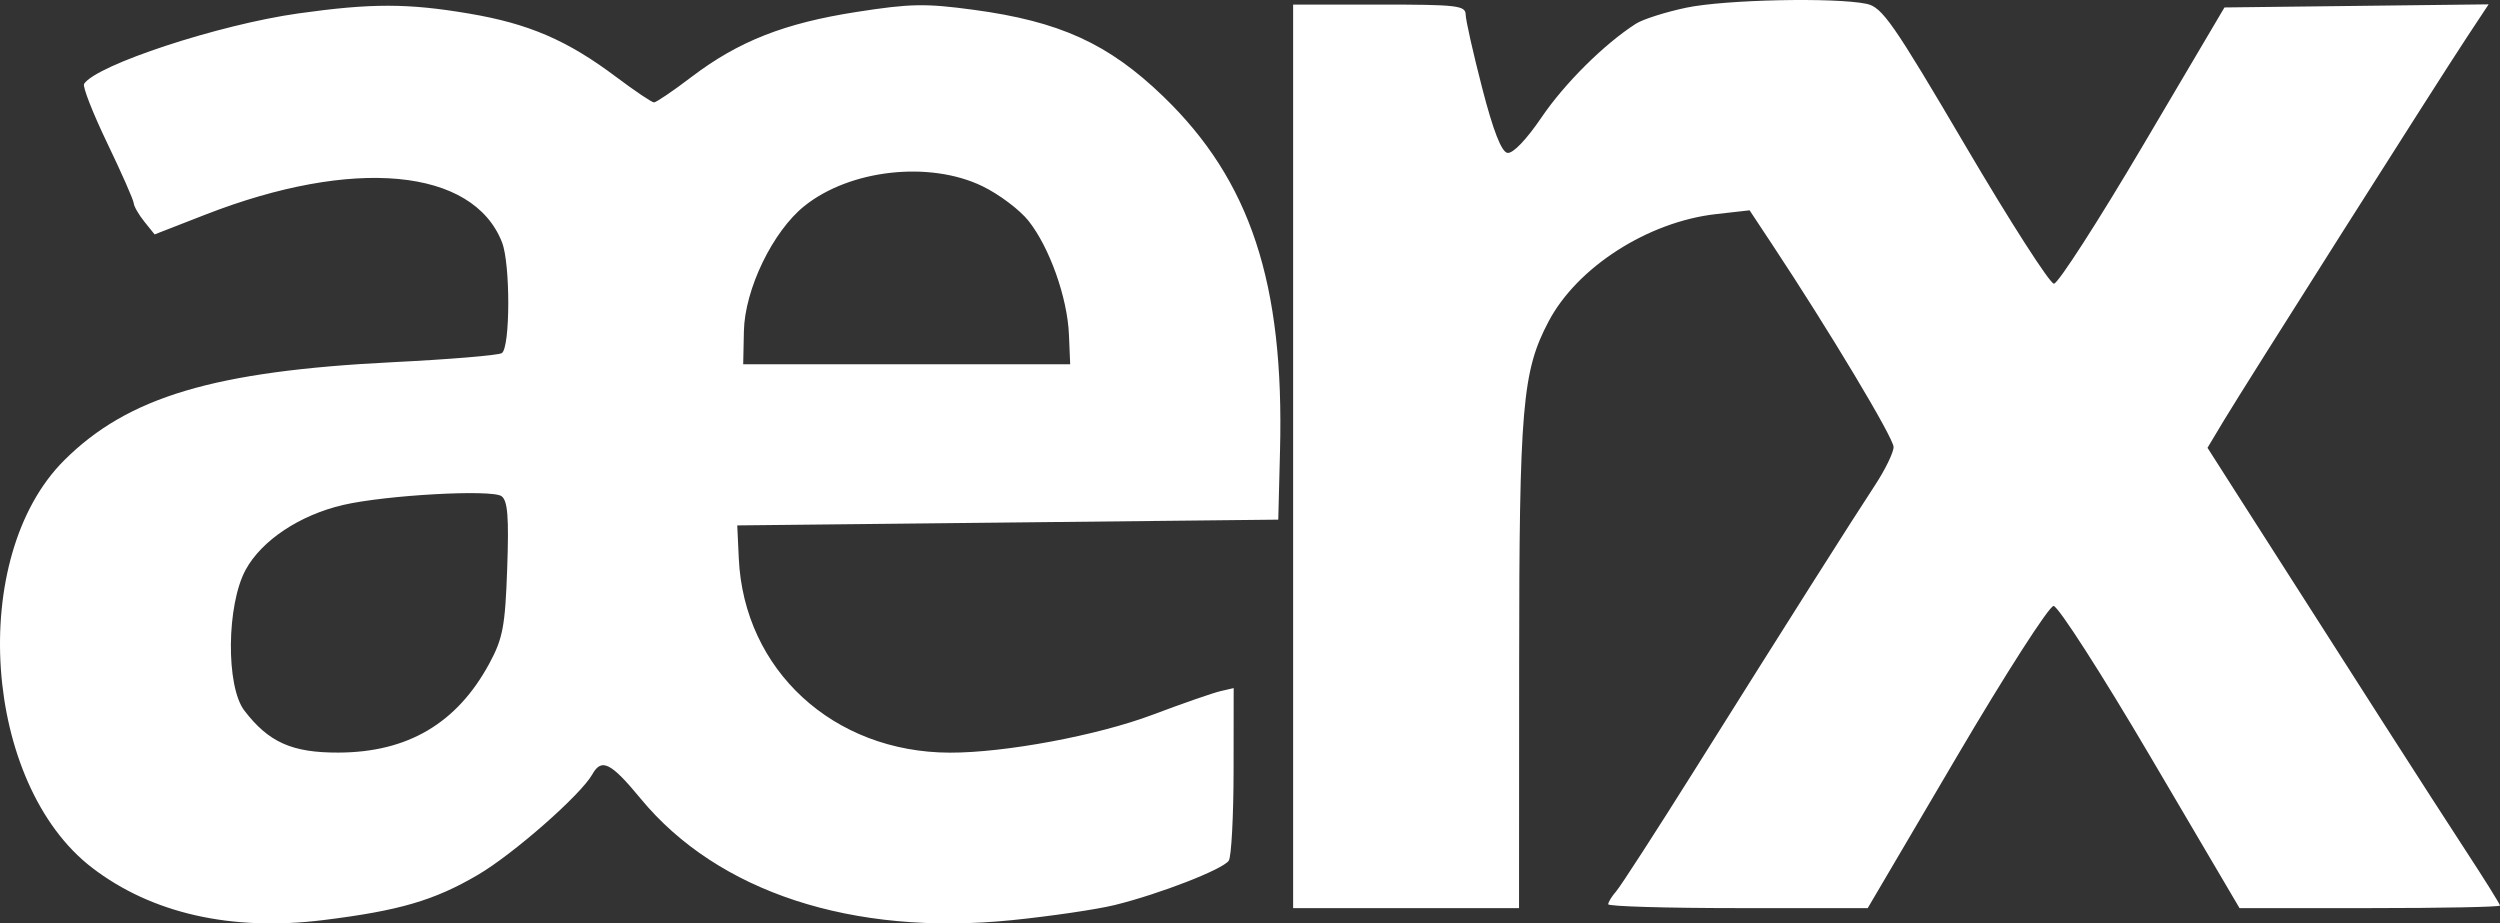 <svg width="111" height="41" viewBox="0 0 111 41" fill="none" xmlns="http://www.w3.org/2000/svg">
<rect x="0" y="0" width="111" height="41" fill="#333333" stroke="none"/>
<path fill-rule="evenodd" clip-rule="evenodd" d="M74.872 0.341C73.948 0.535 72.938 0.857 72.628 1.057C71.221 1.962 69.471 3.7 68.444 5.212C67.767 6.209 67.167 6.832 66.928 6.788C66.662 6.738 66.295 5.795 65.808 3.906C65.409 2.361 65.079 0.896 65.076 0.65C65.07 0.245 64.709 0.203 61.242 0.203H57.415V20.262V40.32H62.43H67.445L67.45 29.524C67.455 18.05 67.589 16.489 68.757 14.273C70.028 11.861 73.171 9.846 76.193 9.506L77.682 9.338L78.675 10.839C81.221 14.684 84.075 19.446 84.075 19.847C84.075 20.09 83.701 20.858 83.244 21.553C82.226 23.101 79.386 27.585 75.241 34.188C73.521 36.928 71.954 39.352 71.759 39.574C71.564 39.795 71.405 40.054 71.405 40.149C71.405 40.243 73.997 40.32 77.166 40.32H82.927L86.872 33.613C89.041 29.924 90.98 26.905 91.179 26.905C91.378 26.905 93.318 29.924 95.488 33.613L99.435 40.32H105.218C108.398 40.32 111 40.269 111 40.207C111 40.145 110.3 39.024 109.444 37.716C108.129 35.706 104.409 29.905 99.194 21.733L98.013 19.882L98.742 18.666C99.661 17.136 108.239 3.606 109.532 1.65L110.495 0.193L104.63 0.262L98.766 0.331L95.145 6.463C93.154 9.836 91.376 12.596 91.195 12.596C91.014 12.596 89.243 9.836 87.26 6.464C84.047 1.001 83.568 0.314 82.874 0.17C81.465 -0.123 76.584 -0.018 74.872 0.341ZM13.239 0.597C9.712 1.093 4.27 2.885 3.733 3.725C3.659 3.841 4.121 5.022 4.759 6.349C5.398 7.677 5.927 8.878 5.937 9.019C5.946 9.159 6.158 9.529 6.409 9.841L6.865 10.408L9.118 9.53C15.694 6.966 21.003 7.462 22.29 10.76C22.666 11.722 22.657 15.453 22.278 15.68C22.116 15.776 19.949 15.957 17.46 16.08C9.517 16.475 5.681 17.618 2.853 20.435C-1.452 24.721 -0.761 34.809 4.092 38.53C6.735 40.556 10.272 41.358 14.346 40.853C17.732 40.434 19.277 39.982 21.221 38.842C22.796 37.919 25.797 35.281 26.3 34.379C26.708 33.647 27.124 33.856 28.443 35.457C31.862 39.607 37.852 41.57 44.92 40.856C46.638 40.682 48.697 40.379 49.496 40.183C51.502 39.688 54.305 38.597 54.558 38.212C54.673 38.036 54.769 36.241 54.771 34.221L54.775 30.551L54.181 30.689C53.855 30.765 52.499 31.236 51.17 31.737C48.728 32.656 44.618 33.424 42.173 33.418C36.998 33.405 33.032 29.755 32.802 24.793L32.734 23.328L44.744 23.2L56.755 23.072L56.833 20.006C57.024 12.568 55.518 8.009 51.638 4.271C49.212 1.934 47.055 0.951 43.22 0.434C41.086 0.146 40.419 0.158 38.028 0.531C34.826 1.029 32.79 1.831 30.71 3.411C29.888 4.036 29.136 4.547 29.038 4.547C28.941 4.547 28.189 4.041 27.366 3.423C25.192 1.789 23.483 1.052 20.829 0.603C18.106 0.141 16.482 0.14 13.239 0.597ZM43.615 8.265C44.358 8.623 45.283 9.32 45.672 9.813C46.604 10.996 47.392 13.216 47.461 14.854L47.516 16.173H40.257H32.998L33.029 14.702C33.068 12.841 34.309 10.275 35.715 9.147C37.738 7.525 41.266 7.131 43.615 8.265ZM22.52 25.233C22.43 27.806 22.328 28.346 21.726 29.46C20.288 32.117 18.104 33.406 15.021 33.415C12.963 33.421 11.926 32.957 10.849 31.549C10.025 30.472 10.06 26.848 10.909 25.295C11.622 23.99 13.311 22.868 15.236 22.42C17.13 21.981 21.829 21.72 22.267 22.03C22.542 22.225 22.6 22.961 22.52 25.233Z" fill="white"/>
</svg>
